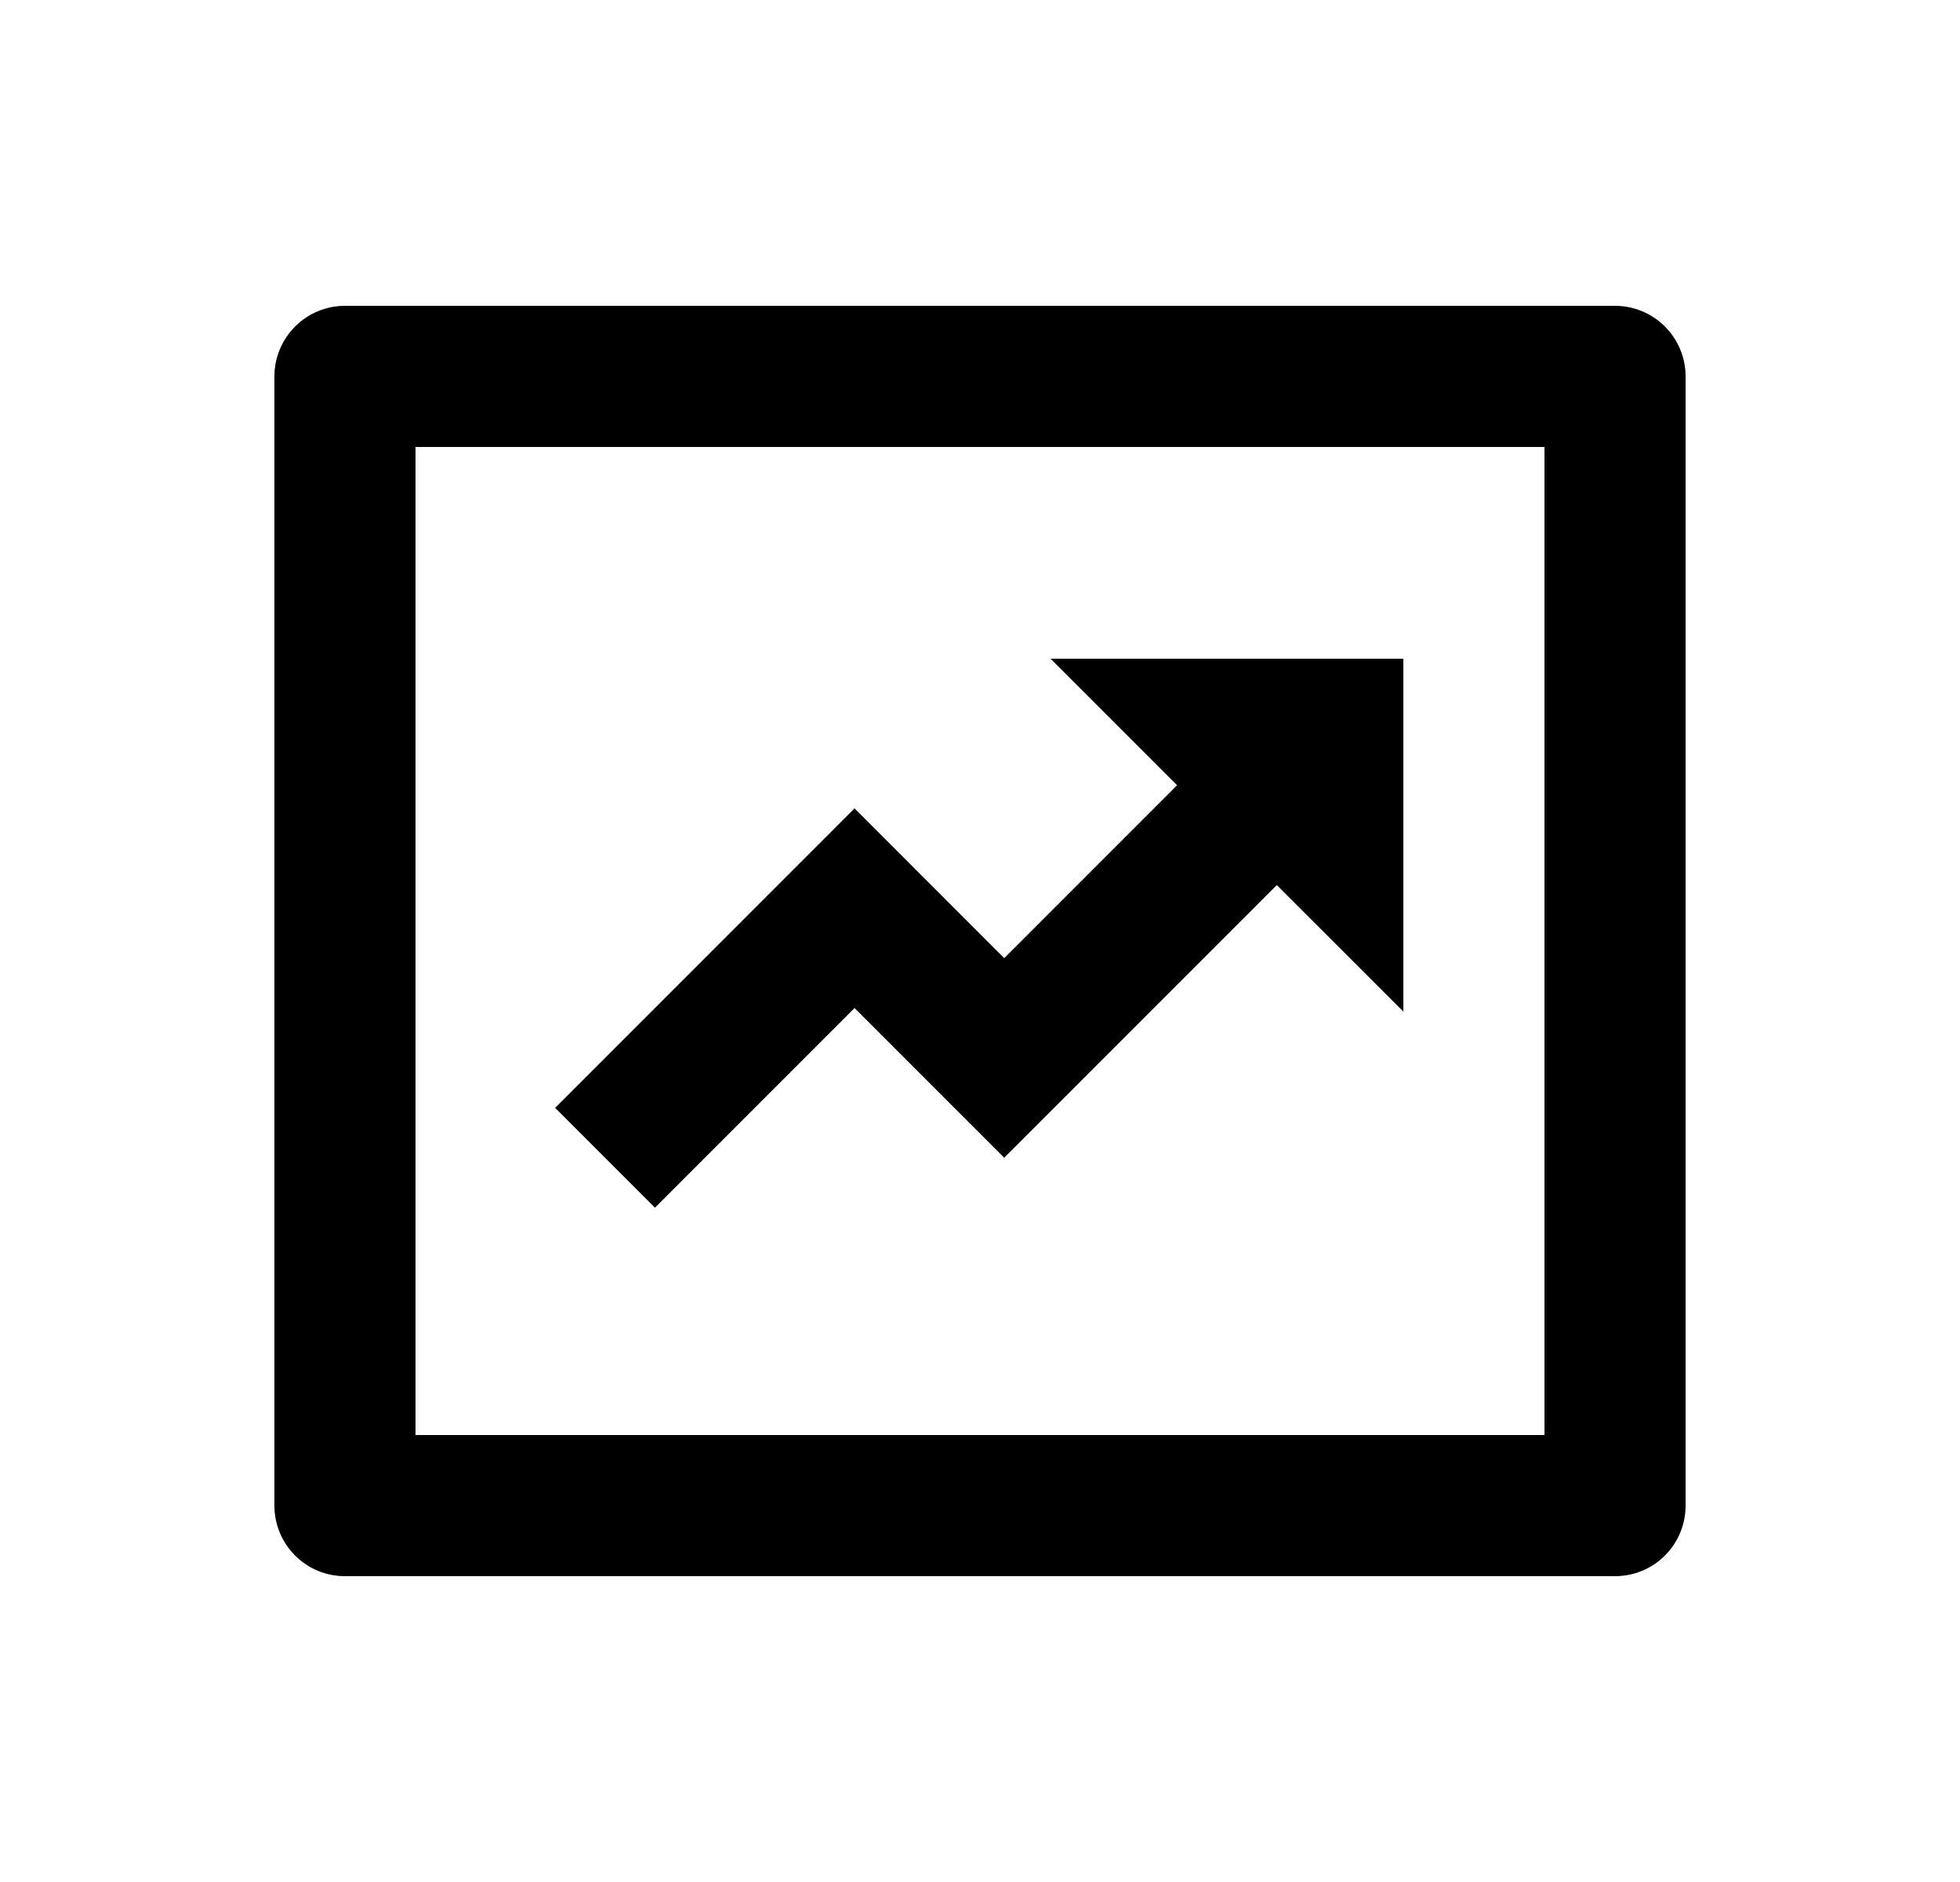 <svg width="25" height="24" viewBox="0 0 25 24" fill="none" xmlns="http://www.w3.org/2000/svg">
<path d="M5.3 5.7V18.3H19.7V5.7H5.3ZM4.4 3.9H20.6C20.839 3.9 21.068 3.995 21.236 4.164C21.405 4.333 21.5 4.562 21.5 4.8V19.2C21.5 19.439 21.405 19.668 21.236 19.837C21.068 20.006 20.839 20.1 20.6 20.1H4.4C4.161 20.1 3.932 20.006 3.764 19.837C3.595 19.668 3.5 19.439 3.5 19.2V4.8C3.5 4.562 3.595 4.333 3.764 4.164C3.932 3.995 4.161 3.9 4.4 3.9ZM15.014 10.014L13.4 8.4H17.9V12.9L16.286 11.287L12.809 14.764L10.9 12.855L8.354 15.401L7.081 14.128L10.9 10.309L12.809 12.219L15.014 10.014Z" fill="#0A0D14" style="fill:#0A0D14;fill:color(display-p3 0.039 0.051 0.078);fill-opacity:1;"/>
</svg>
